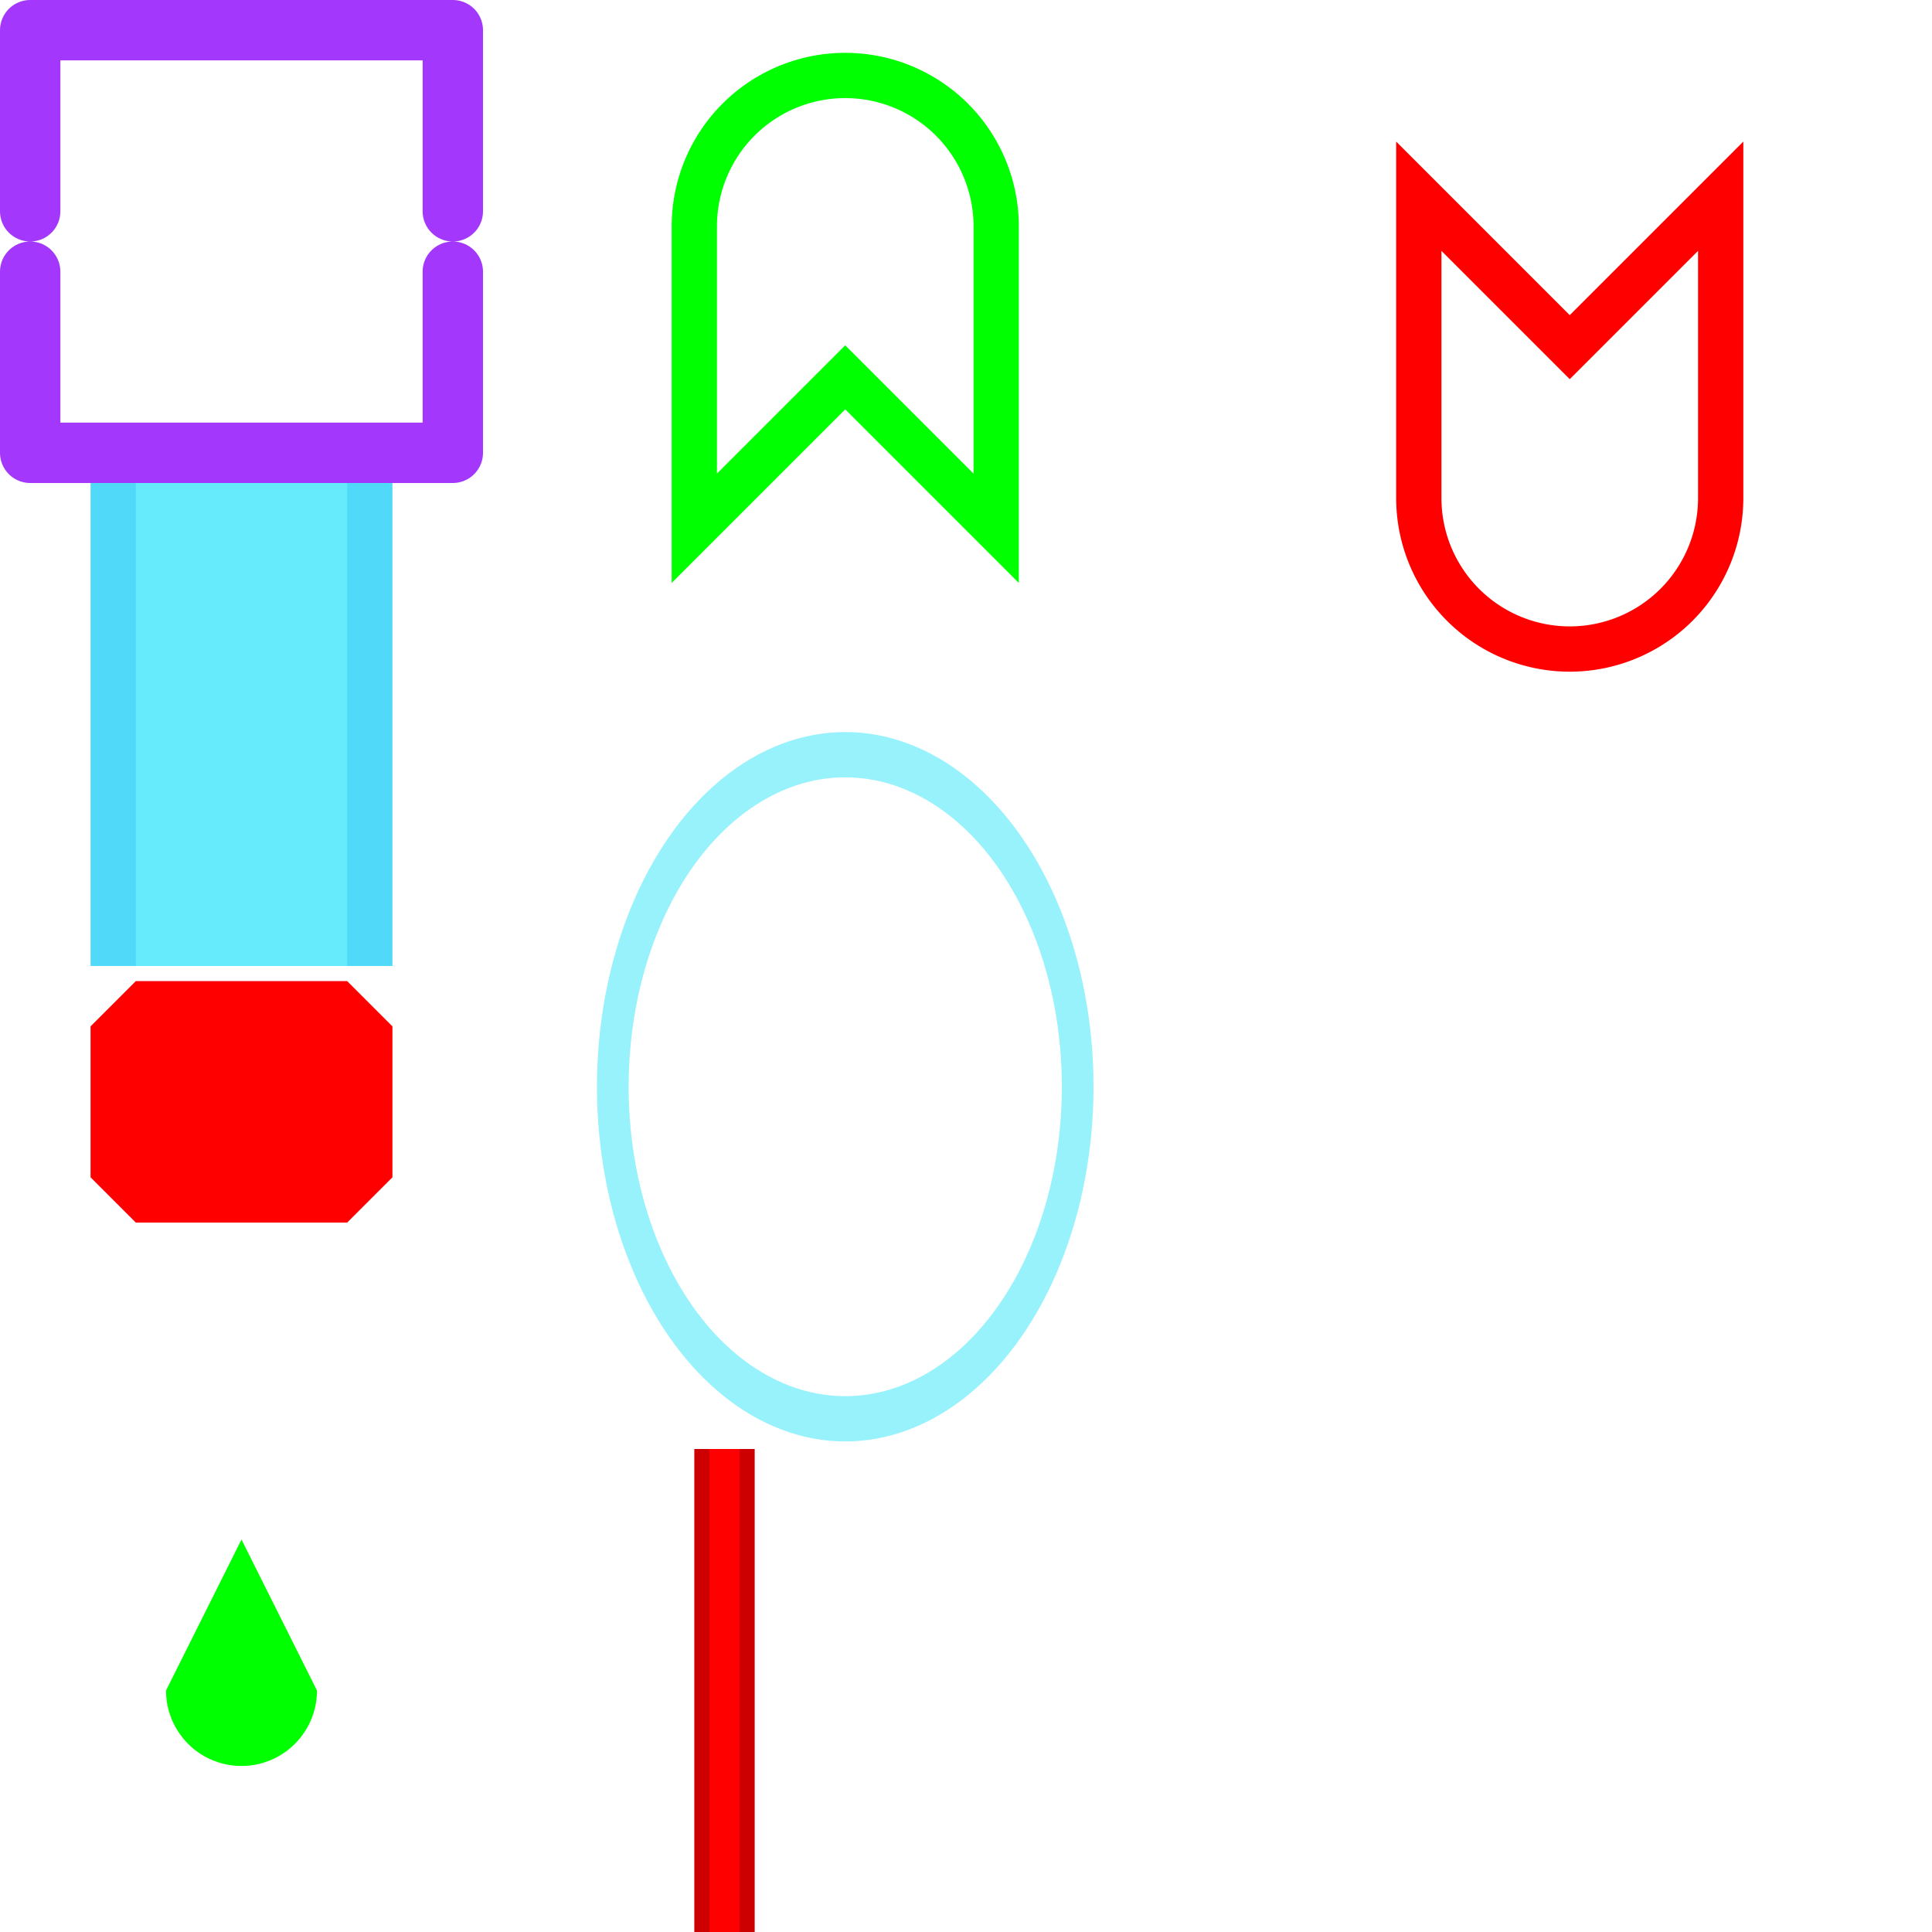 <?xml version="1.0" encoding="UTF-8"?>
<svg xmlns="http://www.w3.org/2000/svg" version="1.1" width="128" height="128">
  <!-- Meter caps -->
  <g transform="translate(0, 0)">
    <path d="M 2,14 V 2 H 30 V 14
             M 2,18 V 30 H 30 V 18"
          fill="none" stroke="#a437fc" stroke-width="4"
          stroke-linecap="round" stroke-linejoin="round"/>
  </g>
  <!-- Shield meter -->
  <g transform="translate(0, 32)">
    <rect x="6" y="0" width="20" height="32" fill="#51d9f9" stroke="none"/>
    <rect x="9" y="0" width="14" height="32" fill="#65ebfb" stroke="none"/>
  </g>
  <!-- Armor meter -->
  <g transform="translate(0, 64)">
    <path d="M 6,4 L 9,1 H 23 L 26,4 V 14 L 23,17 H 9 L 6,14 Z"
          fill="#f00" stroke="none"/>
  </g>
  <!-- Torpedo -->
  <g transform="translate(0, 96)">
    <path transform="translate(16, 16) rotate(-90)"
          d="M 0,-5 A 5 5 0 0 0 0,5 L 10,0 Z"
          fill="#0f0" stroke="none"/>
  </g>
  <!-- Beam -->
  <g transform="translate(32, 96)">
    <rect x="14" y="0" width="4" height="32" fill="#c00" stroke="none"/>
    <rect x="15" y="0" width="2" height="32" fill="#f00" stroke="none"/>
  </g>
  <!-- Ship -->
  <g transform="translate(32, 0)">
    <path transform="translate(9, 10) rotate(-90, 15, 10)"
          d="M 0,0 L 20,0 A 10 10 0 0 1 20,20 L 0,20 L 10,10 Z"
          fill="none" stroke="#0f0" stroke-width="3"/>
  </g>
  <!-- Enemy -->
  <g transform="translate(80, 0)">
    <path transform="translate(9, 18) rotate(90, 15, 10)"
          d="M 0,0 L 20,0 A 10 10 0 0 1 20,20 L 0,20 L 10,10 Z"
          fill="none" stroke="#f00" stroke-width="3"/>
  </g>
  <!-- Shields -->
  <g transform="translate(32, 48)">
    <circle transform="translate(24, 24) scale(0.7, 1)"
            cx="0" cy="0" r="22"
            fill="none" stroke="#97f2fc" stroke-width="3"/>
  </g>
</svg>
